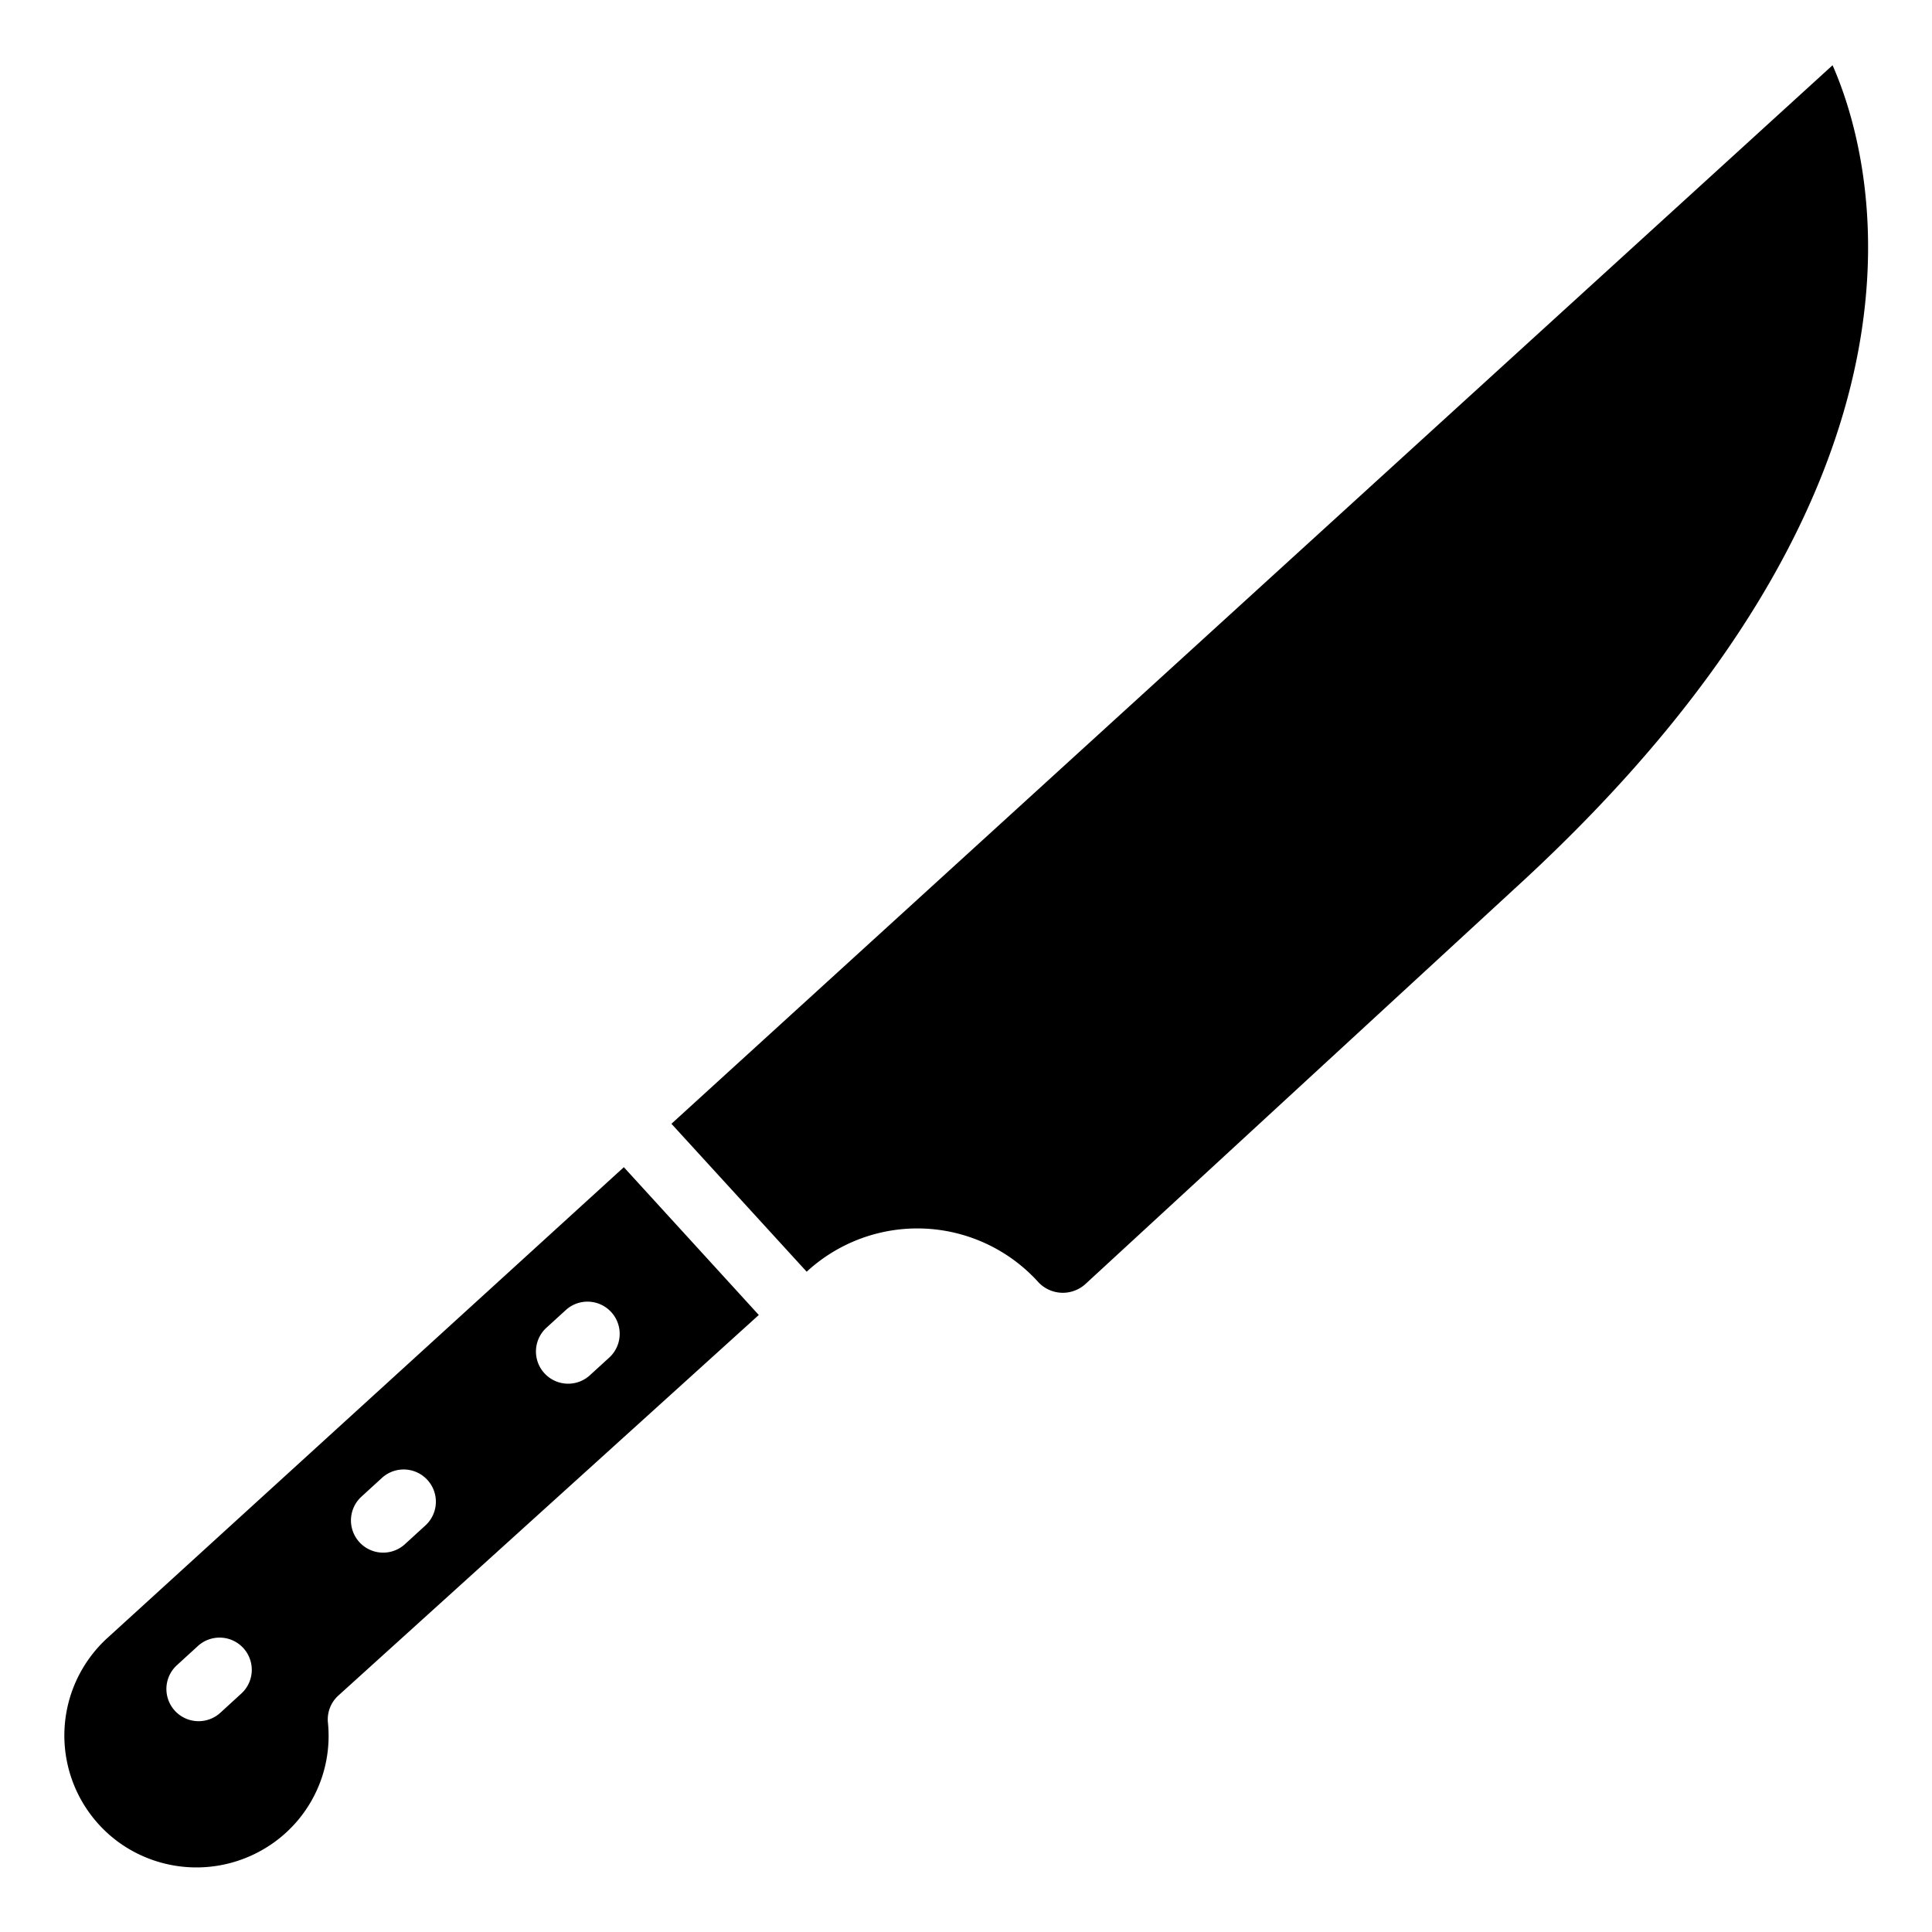 <svg id="Icons" height="512" viewBox="0 0 60 60" width="512" xmlns="http://www.w3.org/2000/svg"><path d="m3.692 57.217a4.12 4.12 0 0 0 4.492.212 4.072 4.072 0 0 0 2-3.932 1 1 0 0 1 .324-.84l13.057-11.819-4.191-4.59-16.03 14.613a4.1 4.1 0 0 0 .348 6.356zm13.265-15.971.638-.582a1 1 0 0 1 1.347 1.477l-.637.582a1 1 0 0 1 -1.348-1.477zm-5.732 5.234.636-.582a1 1 0 0 1 1.35 1.477l-.637.582a1 1 0 1 1 -1.349-1.477zm-5.732 5.235.637-.582a1 1 0 1 1 1.349 1.476l-.636.582a1 1 0 0 1 -1.35-1.476z"/><path d="m20.852 34.9 4.2 4.594.02-.018a5.066 5.066 0 0 1 7.182.351 1.043 1.043 0 0 0 1.467.039l13.31-12.261c14-12.783 11.1-22.81 9.881-25.579z"/></svg>